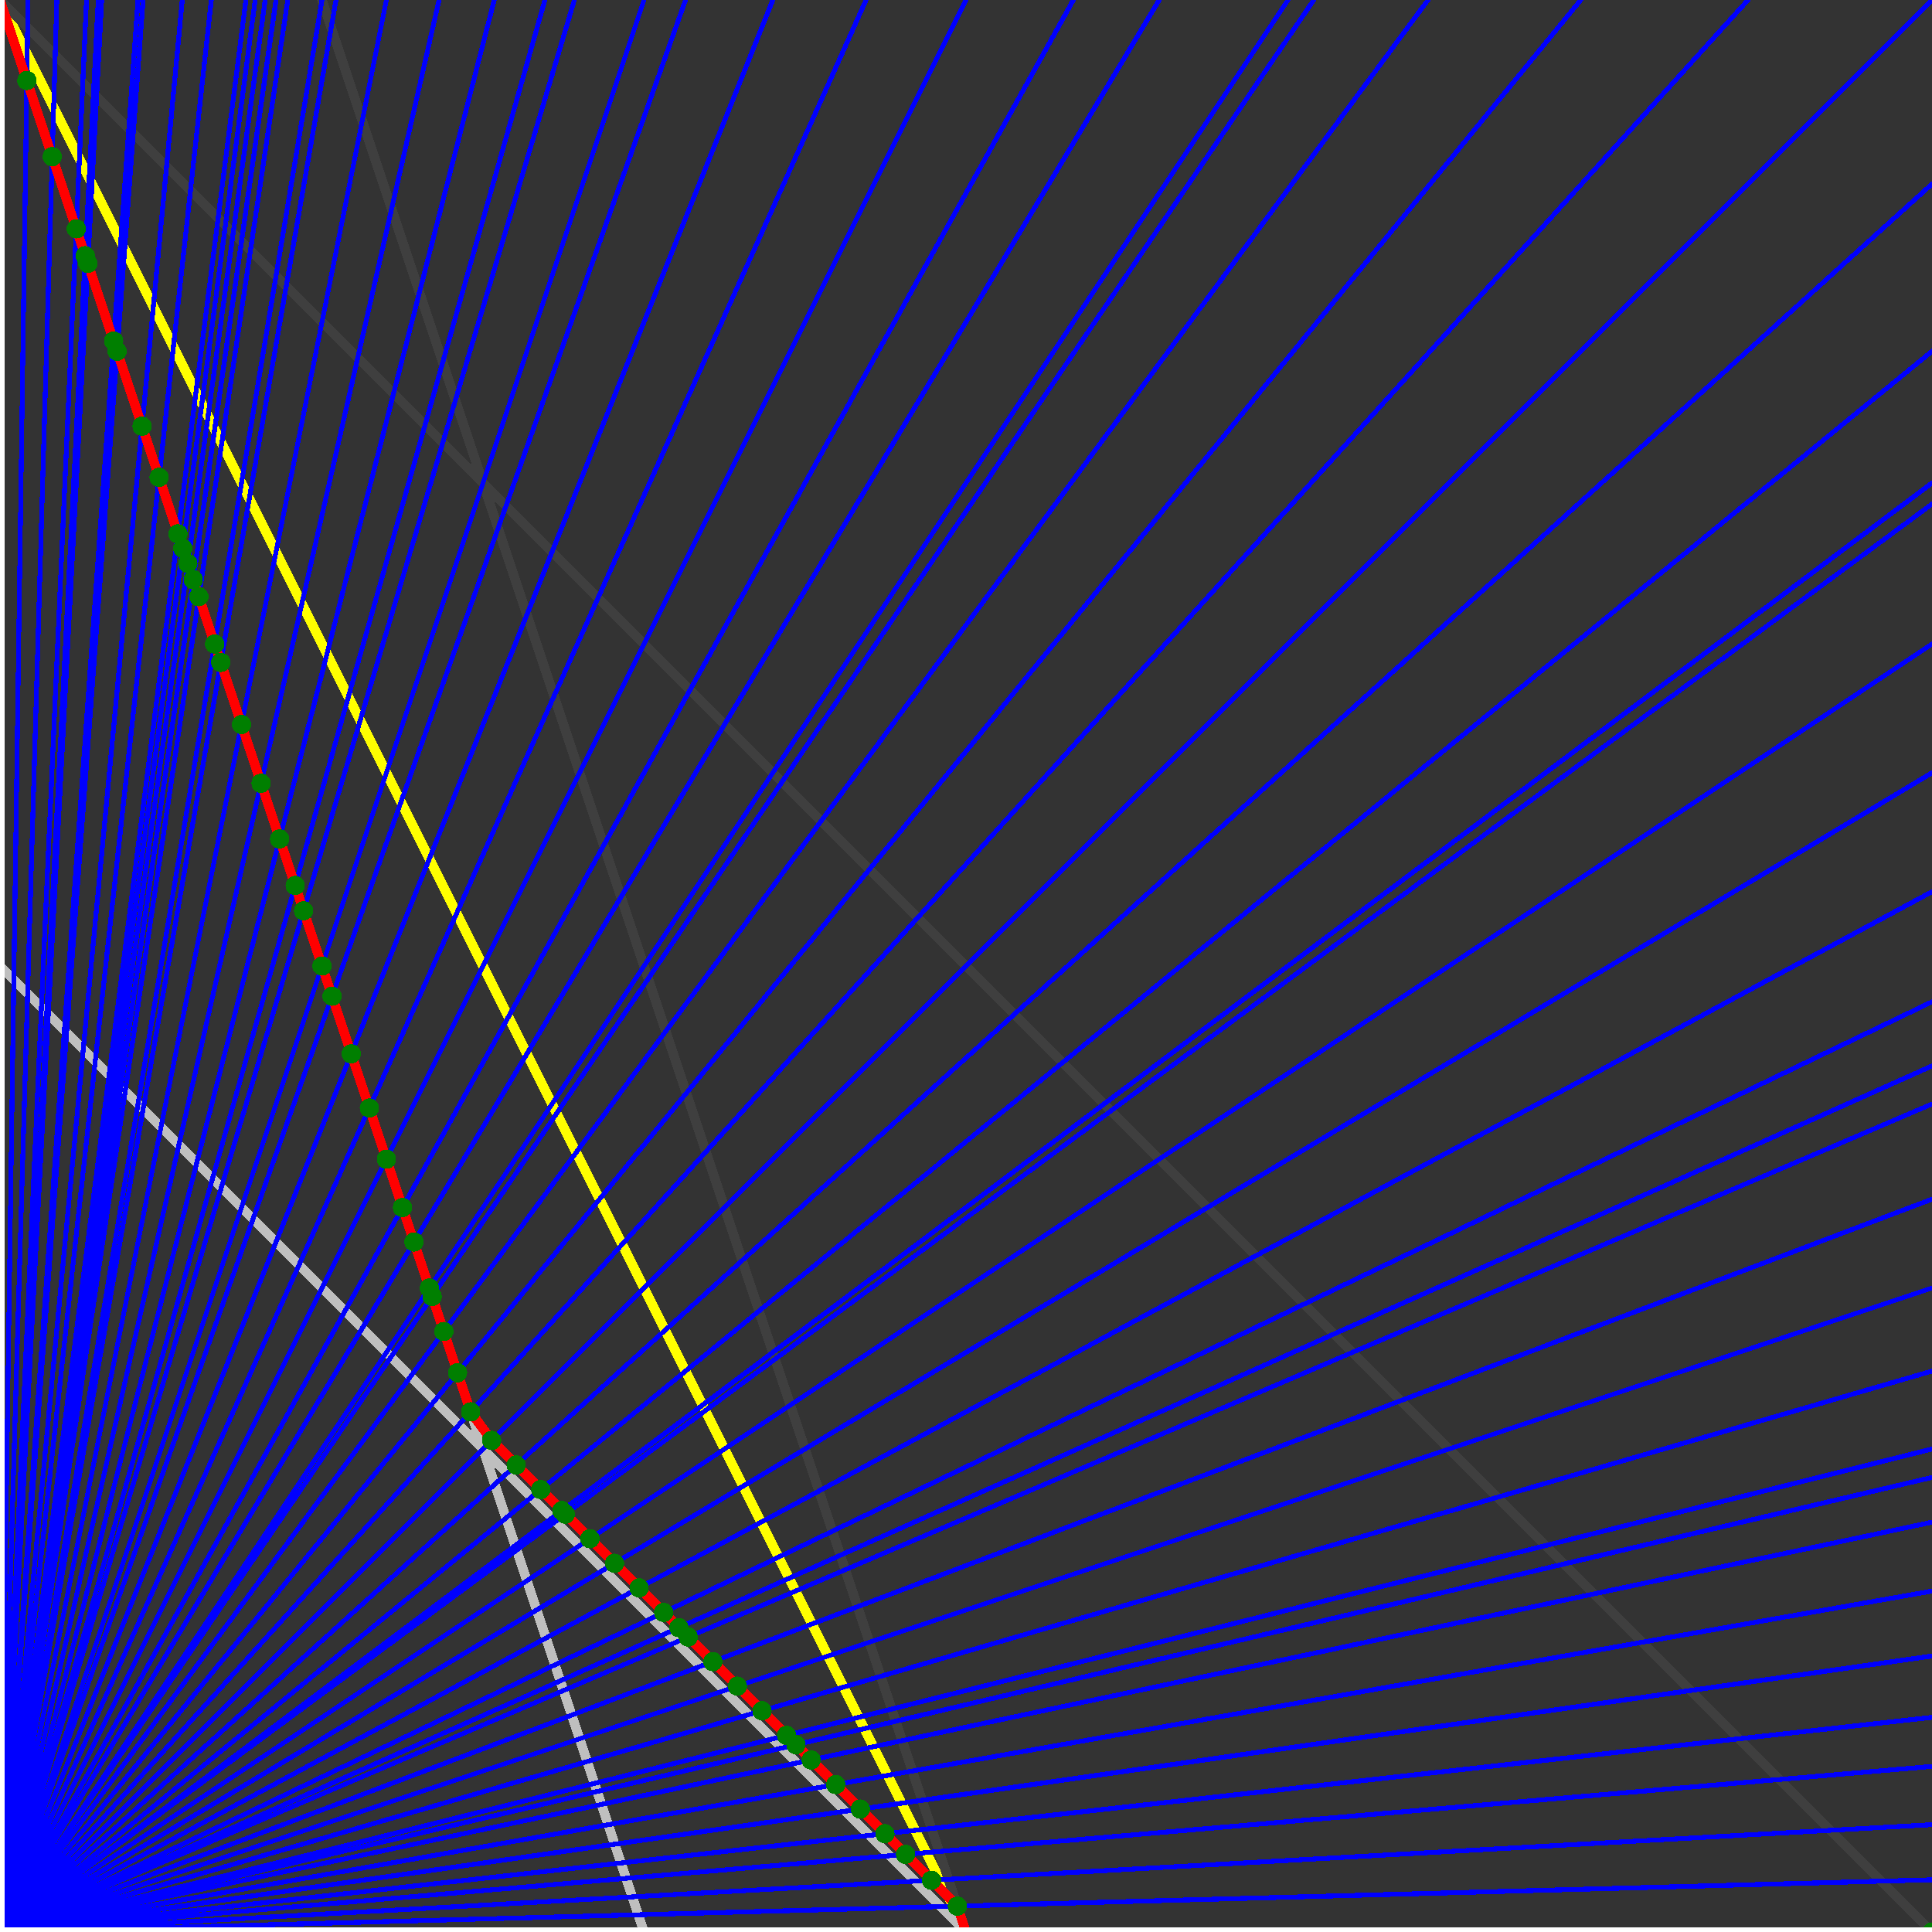 <svg xmlns="http://www.w3.org/2000/svg" version="1.1" width = "750" height = "750" viewBox = "0 0 750 750"  shape-rendering="crispEdges">
<rect x="0" y="0" width="750" height="750" fill="#333333" stroke="none"/>
<path stroke-linejoin="round" stroke-linecap="round" stroke="rgb(255,255,0)" stroke-width="3.75" fill="none" d="M 375 750 L 0 0 " />
<path stroke-linejoin="round" stroke-linecap="round" stroke="rgb(63,63,63)" stroke-width="3.75" fill="none" d="M 0 0 L 750 750 M 375 750 L 125 0 " />
<path stroke-linejoin="round" stroke-linecap="round" stroke="rgb(191,191,191)" stroke-width="3.75" fill="none" d="M 0 375 L 375 750 M 0 0 L 250 750 " />
<path stroke-linejoin="round" stroke-linecap="round" stroke="rgb(0,0,255)" stroke-width="1.875" fill="none" d="M 0 750 L 750 729.73 " />
<path stroke-linejoin="round" stroke-linecap="round" stroke="rgb(255,0,0)" stroke-width="3.75" fill="none" d="M 371.652 739.955 L 375 750 " />
<path stroke-linejoin="round" stroke-linecap="round" stroke="rgb(0,0,255)" stroke-width="1.875" fill="none" d="M 0 750 L 750 708.333 " />
<path stroke-linejoin="round" stroke-linecap="round" stroke="rgb(255,0,0)" stroke-width="3.75" fill="none" d="M 361.607 729.911 L 371.652 739.955 " />
<path stroke-linejoin="round" stroke-linecap="round" stroke="rgb(0,0,255)" stroke-width="1.875" fill="none" d="M 0 750 L 750 685.714 " />
<path stroke-linejoin="round" stroke-linecap="round" stroke="rgb(255,0,0)" stroke-width="3.75" fill="none" d="M 351.562 719.866 L 361.607 729.911 " />
<path stroke-linejoin="round" stroke-linecap="round" stroke="rgb(0,0,255)" stroke-width="1.875" fill="none" d="M 0 750 L 750 666.667 " />
<path stroke-linejoin="round" stroke-linecap="round" stroke="rgb(255,0,0)" stroke-width="3.75" fill="none" d="M 343.527 711.83 L 351.562 719.866 " />
<path stroke-linejoin="round" stroke-linecap="round" stroke="rgb(0,0,255)" stroke-width="1.875" fill="none" d="M 0 750 L 750 642.857 " />
<path stroke-linejoin="round" stroke-linecap="round" stroke="rgb(255,0,0)" stroke-width="3.75" fill="none" d="M 333.984 702.288 L 343.527 711.83 " />
<path stroke-linejoin="round" stroke-linecap="round" stroke="rgb(0,0,255)" stroke-width="1.875" fill="none" d="M 0 750 L 750 617.647 " />
<path stroke-linejoin="round" stroke-linecap="round" stroke="rgb(255,0,0)" stroke-width="3.75" fill="none" d="M 324.442 692.746 L 333.984 702.288 " />
<path stroke-linejoin="round" stroke-linecap="round" stroke="rgb(0,0,255)" stroke-width="1.875" fill="none" d="M 0 750 L 750 590.909 " />
<path stroke-linejoin="round" stroke-linecap="round" stroke="rgb(255,0,0)" stroke-width="3.75" fill="none" d="M 314.899 683.203 L 324.442 692.746 " />
<path stroke-linejoin="round" stroke-linecap="round" stroke="rgb(0,0,255)" stroke-width="1.875" fill="none" d="M 0 750 L 750 573.529 " />
<path stroke-linejoin="round" stroke-linecap="round" stroke="rgb(255,0,0)" stroke-width="3.75" fill="none" d="M 308.992 677.296 L 314.899 683.203 " />
<path stroke-linejoin="round" stroke-linecap="round" stroke="rgb(0,0,255)" stroke-width="1.875" fill="none" d="M 0 750 L 750 562.5 " />
<path stroke-linejoin="round" stroke-linecap="round" stroke="rgb(255,0,0)" stroke-width="3.75" fill="none" d="M 305.357 673.661 L 308.992 677.296 " />
<path stroke-linejoin="round" stroke-linecap="round" stroke="rgb(0,0,255)" stroke-width="1.875" fill="none" d="M 0 750 L 750 532.258 " />
<path stroke-linejoin="round" stroke-linecap="round" stroke="rgb(255,0,0)" stroke-width="3.75" fill="none" d="M 295.815 664.118 L 305.357 673.661 " />
<path stroke-linejoin="round" stroke-linecap="round" stroke="rgb(0,0,255)" stroke-width="1.875" fill="none" d="M 0 750 L 750 500 " />
<path stroke-linejoin="round" stroke-linecap="round" stroke="rgb(255,0,0)" stroke-width="3.75" fill="none" d="M 286.272 654.576 L 295.815 664.118 " />
<path stroke-linejoin="round" stroke-linecap="round" stroke="rgb(0,0,255)" stroke-width="1.875" fill="none" d="M 0 750 L 750 465.517 " />
<path stroke-linejoin="round" stroke-linecap="round" stroke="rgb(255,0,0)" stroke-width="3.75" fill="none" d="M 276.73 645.034 L 286.272 654.576 " />
<path stroke-linejoin="round" stroke-linecap="round" stroke="rgb(0,0,255)" stroke-width="1.875" fill="none" d="M 0 750 L 750 428.571 " />
<path stroke-linejoin="round" stroke-linecap="round" stroke="rgb(255,0,0)" stroke-width="3.75" fill="none" d="M 267.187 635.491 L 276.73 645.034 " />
<path stroke-linejoin="round" stroke-linecap="round" stroke="rgb(0,0,255)" stroke-width="1.875" fill="none" d="M 0 750 L 750 413.793 " />
<path stroke-linejoin="round" stroke-linecap="round" stroke="rgb(255,0,0)" stroke-width="3.75" fill="none" d="M 263.552 631.856 L 267.187 635.491 " />
<path stroke-linejoin="round" stroke-linecap="round" stroke="rgb(0,0,255)" stroke-width="1.875" fill="none" d="M 0 750 L 750 388.889 " />
<path stroke-linejoin="round" stroke-linecap="round" stroke="rgb(255,0,0)" stroke-width="3.75" fill="none" d="M 257.645 625.949 L 263.552 631.856 " />
<path stroke-linejoin="round" stroke-linecap="round" stroke="rgb(0,0,255)" stroke-width="1.875" fill="none" d="M 0 750 L 750 346.154 " />
<path stroke-linejoin="round" stroke-linecap="round" stroke="rgb(255,0,0)" stroke-width="3.75" fill="none" d="M 248.103 616.406 L 257.645 625.949 " />
<path stroke-linejoin="round" stroke-linecap="round" stroke="rgb(0,0,255)" stroke-width="1.875" fill="none" d="M 0 750 L 750 300 " />
<path stroke-linejoin="round" stroke-linecap="round" stroke="rgb(255,0,0)" stroke-width="3.75" fill="none" d="M 238.56 606.864 L 248.103 616.406 " />
<path stroke-linejoin="round" stroke-linecap="round" stroke="rgb(0,0,255)" stroke-width="1.875" fill="none" d="M 0 750 L 750 250 " />
<path stroke-linejoin="round" stroke-linecap="round" stroke="rgb(255,0,0)" stroke-width="3.75" fill="none" d="M 229.018 597.321 L 238.56 606.864 " />
<path stroke-linejoin="round" stroke-linecap="round" stroke="rgb(0,0,255)" stroke-width="1.875" fill="none" d="M 0 750 L 750 195.652 " />
<path stroke-linejoin="round" stroke-linecap="round" stroke="rgb(255,0,0)" stroke-width="3.75" fill="none" d="M 219.475 587.779 L 229.018 597.321 " />
<path stroke-linejoin="round" stroke-linecap="round" stroke="rgb(0,0,255)" stroke-width="1.875" fill="none" d="M 0 750 L 750 187.5 " />
<path stroke-linejoin="round" stroke-linecap="round" stroke="rgb(255,0,0)" stroke-width="3.75" fill="none" d="M 218.112 586.416 L 219.475 587.779 " />
<path stroke-linejoin="round" stroke-linecap="round" stroke="rgb(0,0,255)" stroke-width="1.875" fill="none" d="M 0 750 L 750 136.364 " />
<path stroke-linejoin="round" stroke-linecap="round" stroke="rgb(255,0,0)" stroke-width="3.75" fill="none" d="M 209.933 578.237 L 218.112 586.416 " />
<path stroke-linejoin="round" stroke-linecap="round" stroke="rgb(0,0,255)" stroke-width="1.875" fill="none" d="M 0 750 L 750 71.429 " />
<path stroke-linejoin="round" stroke-linecap="round" stroke="rgb(255,0,0)" stroke-width="3.75" fill="none" d="M 200.391 568.694 L 209.933 578.237 " />
<path stroke-linejoin="round" stroke-linecap="round" stroke="rgb(0,0,255)" stroke-width="1.875" fill="none" d="M 0 750 L 750 0 " />
<path stroke-linejoin="round" stroke-linecap="round" stroke="rgb(255,0,0)" stroke-width="3.75" fill="none" d="M 190.848 559.152 L 200.391 568.694 " />
<path stroke-linejoin="round" stroke-linecap="round" stroke="rgb(0,0,255)" stroke-width="1.875" fill="none" d="M 0 750 L 678.571 0 " />
<path stroke-linejoin="round" stroke-linecap="round" stroke="rgb(255,0,0)" stroke-width="3.75" fill="none" d="M 182.692 548.077 L 190.848 559.152 " />
<path stroke-linejoin="round" stroke-linecap="round" stroke="rgb(0,0,255)" stroke-width="1.875" fill="none" d="M 0 750 L 613.636 0 " />
<path stroke-linejoin="round" stroke-linecap="round" stroke="rgb(255,0,0)" stroke-width="3.75" fill="none" d="M 177.632 532.895 L 182.692 548.077 " />
<path stroke-linejoin="round" stroke-linecap="round" stroke="rgb(0,0,255)" stroke-width="1.875" fill="none" d="M 0 750 L 554.348 0 " />
<path stroke-linejoin="round" stroke-linecap="round" stroke="rgb(255,0,0)" stroke-width="3.75" fill="none" d="M 172.297 516.892 L 177.632 532.895 " />
<path stroke-linejoin="round" stroke-linecap="round" stroke="rgb(0,0,255)" stroke-width="1.875" fill="none" d="M 0 750 L 510 0 " />
<path stroke-linejoin="round" stroke-linecap="round" stroke="rgb(255,0,0)" stroke-width="3.75" fill="none" d="M 167.763 503.29 L 172.297 516.892 " />
<path stroke-linejoin="round" stroke-linecap="round" stroke="rgb(0,0,255)" stroke-width="1.875" fill="none" d="M 0 750 L 500 0 " />
<path stroke-linejoin="round" stroke-linecap="round" stroke="rgb(255,0,0)" stroke-width="3.75" fill="none" d="M 166.667 500 L 167.763 503.29 " />
<path stroke-linejoin="round" stroke-linecap="round" stroke="rgb(0,0,255)" stroke-width="1.875" fill="none" d="M 0 750 L 450 0 " />
<path stroke-linejoin="round" stroke-linecap="round" stroke="rgb(255,0,0)" stroke-width="3.75" fill="none" d="M 160.714 482.143 L 166.667 500 " />
<path stroke-linejoin="round" stroke-linecap="round" stroke="rgb(0,0,255)" stroke-width="1.875" fill="none" d="M 0 750 L 416.667 0 " />
<path stroke-linejoin="round" stroke-linecap="round" stroke="rgb(255,0,0)" stroke-width="3.75" fill="none" d="M 156.25 468.75 L 160.714 482.143 " />
<path stroke-linejoin="round" stroke-linecap="round" stroke="rgb(0,0,255)" stroke-width="1.875" fill="none" d="M 0 750 L 375 0 " />
<path stroke-linejoin="round" stroke-linecap="round" stroke="rgb(255,0,0)" stroke-width="3.75" fill="none" d="M 150 450 L 156.25 468.75 " />
<path stroke-linejoin="round" stroke-linecap="round" stroke="rgb(0,0,255)" stroke-width="1.875" fill="none" d="M 0 750 L 336.207 0 " />
<path stroke-linejoin="round" stroke-linecap="round" stroke="rgb(255,0,0)" stroke-width="3.75" fill="none" d="M 143.382 430.147 L 150 450 " />
<path stroke-linejoin="round" stroke-linecap="round" stroke="rgb(0,0,255)" stroke-width="1.875" fill="none" d="M 0 750 L 300 0 " />
<path stroke-linejoin="round" stroke-linecap="round" stroke="rgb(255,0,0)" stroke-width="3.75" fill="none" d="M 136.364 409.091 L 143.382 430.147 " />
<path stroke-linejoin="round" stroke-linecap="round" stroke="rgb(0,0,255)" stroke-width="1.875" fill="none" d="M 0 750 L 266.129 0 " />
<path stroke-linejoin="round" stroke-linecap="round" stroke="rgb(255,0,0)" stroke-width="3.75" fill="none" d="M 128.906 386.719 L 136.364 409.091 " />
<path stroke-linejoin="round" stroke-linecap="round" stroke="rgb(0,0,255)" stroke-width="1.875" fill="none" d="M 0 750 L 250 0 " />
<path stroke-linejoin="round" stroke-linecap="round" stroke="rgb(255,0,0)" stroke-width="3.75" fill="none" d="M 125 375 L 128.906 386.719 " />
<path stroke-linejoin="round" stroke-linecap="round" stroke="rgb(0,0,255)" stroke-width="1.875" fill="none" d="M 0 750 L 222.973 0 " />
<path stroke-linejoin="round" stroke-linecap="round" stroke="rgb(255,0,0)" stroke-width="3.75" fill="none" d="M 117.857 353.572 L 125 375 " />
<path stroke-linejoin="round" stroke-linecap="round" stroke="rgb(0,0,255)" stroke-width="1.875" fill="none" d="M 0 750 L 211.538 0 " />
<path stroke-linejoin="round" stroke-linecap="round" stroke="rgb(255,0,0)" stroke-width="3.75" fill="none" d="M 114.583 343.75 L 117.857 353.572 " />
<path stroke-linejoin="round" stroke-linecap="round" stroke="rgb(0,0,255)" stroke-width="1.875" fill="none" d="M 0 750 L 191.86 0 " />
<path stroke-linejoin="round" stroke-linecap="round" stroke="rgb(255,0,0)" stroke-width="3.75" fill="none" d="M 108.553 325.658 L 114.583 343.75 " />
<path stroke-linejoin="round" stroke-linecap="round" stroke="rgb(0,0,255)" stroke-width="1.875" fill="none" d="M 0 750 L 170.455 0 " />
<path stroke-linejoin="round" stroke-linecap="round" stroke="rgb(255,0,0)" stroke-width="3.75" fill="none" d="M 101.351 304.054 L 108.553 325.658 " />
<path stroke-linejoin="round" stroke-linecap="round" stroke="rgb(0,0,255)" stroke-width="1.875" fill="none" d="M 0 750 L 150 0 " />
<path stroke-linejoin="round" stroke-linecap="round" stroke="rgb(255,0,0)" stroke-width="3.75" fill="none" d="M 93.75 281.25 L 101.351 304.054 " />
<path stroke-linejoin="round" stroke-linecap="round" stroke="rgb(0,0,255)" stroke-width="1.875" fill="none" d="M 0 750 L 130.435 0 " />
<path stroke-linejoin="round" stroke-linecap="round" stroke="rgb(255,0,0)" stroke-width="3.75" fill="none" d="M 85.714 257.143 L 93.75 281.25 " />
<path stroke-linejoin="round" stroke-linecap="round" stroke="rgb(0,0,255)" stroke-width="1.875" fill="none" d="M 0 750 L 125 0 " />
<path stroke-linejoin="round" stroke-linecap="round" stroke="rgb(255,0,0)" stroke-width="3.75" fill="none" d="M 83.333 250 L 85.714 257.143 " />
<path stroke-linejoin="round" stroke-linecap="round" stroke="rgb(0,0,255)" stroke-width="1.875" fill="none" d="M 0 750 L 111.702 0 " />
<path stroke-linejoin="round" stroke-linecap="round" stroke="rgb(255,0,0)" stroke-width="3.75" fill="none" d="M 77.206 231.618 L 83.333 250 " />
<path stroke-linejoin="round" stroke-linecap="round" stroke="rgb(0,0,255)" stroke-width="1.875" fill="none" d="M 0 750 L 107.143 0 " />
<path stroke-linejoin="round" stroke-linecap="round" stroke="rgb(255,0,0)" stroke-width="3.75" fill="none" d="M 75 225 L 77.206 231.618 " />
<path stroke-linejoin="round" stroke-linecap="round" stroke="rgb(0,0,255)" stroke-width="1.875" fill="none" d="M 0 750 L 102.941 0 " />
<path stroke-linejoin="round" stroke-linecap="round" stroke="rgb(255,0,0)" stroke-width="3.75" fill="none" d="M 72.917 218.75 L 75 225 " />
<path stroke-linejoin="round" stroke-linecap="round" stroke="rgb(0,0,255)" stroke-width="1.875" fill="none" d="M 0 750 L 99.057 0 " />
<path stroke-linejoin="round" stroke-linecap="round" stroke="rgb(255,0,0)" stroke-width="3.75" fill="none" d="M 70.946 212.838 L 72.917 218.75 " />
<path stroke-linejoin="round" stroke-linecap="round" stroke="rgb(0,0,255)" stroke-width="1.875" fill="none" d="M 0 750 L 95.455 0 " />
<path stroke-linejoin="round" stroke-linecap="round" stroke="rgb(255,0,0)" stroke-width="3.75" fill="none" d="M 69.079 207.237 L 70.946 212.838 " />
<path stroke-linejoin="round" stroke-linecap="round" stroke="rgb(0,0,255)" stroke-width="1.875" fill="none" d="M 0 750 L 82.031 0 " />
<path stroke-linejoin="round" stroke-linecap="round" stroke="rgb(255,0,0)" stroke-width="3.75" fill="none" d="M 61.765 185.295 L 69.079 207.237 " />
<path stroke-linejoin="round" stroke-linecap="round" stroke="rgb(0,0,255)" stroke-width="1.875" fill="none" d="M 0 750 L 70.755 0 " />
<path stroke-linejoin="round" stroke-linecap="round" stroke="rgb(255,0,0)" stroke-width="3.75" fill="none" d="M 55.147 165.442 L 61.765 185.295 " />
<path stroke-linejoin="round" stroke-linecap="round" stroke="rgb(0,0,255)" stroke-width="1.875" fill="none" d="M 0 750 L 55.556 0 " />
<path stroke-linejoin="round" stroke-linecap="round" stroke="rgb(255,0,0)" stroke-width="3.75" fill="none" d="M 45.455 136.364 L 55.147 165.442 " />
<path stroke-linejoin="round" stroke-linecap="round" stroke="rgb(0,0,255)" stroke-width="1.875" fill="none" d="M 0 750 L 53.571 0 " />
<path stroke-linejoin="round" stroke-linecap="round" stroke="rgb(255,0,0)" stroke-width="3.75" fill="none" d="M 44.118 132.353 L 45.455 136.364 " />
<path stroke-linejoin="round" stroke-linecap="round" stroke="rgb(0,0,255)" stroke-width="1.875" fill="none" d="M 0 750 L 39.474 0 " />
<path stroke-linejoin="round" stroke-linecap="round" stroke="rgb(255,0,0)" stroke-width="3.75" fill="none" d="M 34.091 102.273 L 44.118 132.353 " />
<path stroke-linejoin="round" stroke-linecap="round" stroke="rgb(0,0,255)" stroke-width="1.875" fill="none" d="M 0 750 L 38.136 0 " />
<path stroke-linejoin="round" stroke-linecap="round" stroke="rgb(255,0,0)" stroke-width="3.75" fill="none" d="M 33.088 99.265 L 34.091 102.273 " />
<path stroke-linejoin="round" stroke-linecap="round" stroke="rgb(0,0,255)" stroke-width="1.875" fill="none" d="M 0 750 L 33.582 0 " />
<path stroke-linejoin="round" stroke-linecap="round" stroke="rgb(255,0,0)" stroke-width="3.75" fill="none" d="M 29.605 88.816 L 33.088 99.265 " />
<path stroke-linejoin="round" stroke-linecap="round" stroke="rgb(0,0,255)" stroke-width="1.875" fill="none" d="M 0 750 L 22.059 0 " />
<path stroke-linejoin="round" stroke-linecap="round" stroke="rgb(255,0,0)" stroke-width="3.75" fill="none" d="M 20.27 60.811 L 29.605 88.816 " />
<path stroke-linejoin="round" stroke-linecap="round" stroke="rgb(0,0,255)" stroke-width="1.875" fill="none" d="M 0 750 L 10.87 0 " />
<path stroke-linejoin="round" stroke-linecap="round" stroke="rgb(255,0,0)" stroke-width="3.75" fill="none" d="M 10.417 31.251 L 20.27 60.811 " />
<path stroke-linejoin="round" stroke-linecap="round" stroke="rgb(0,0,255)" stroke-width="1.875" fill="none" d="M 0 750 L 0 0 " />
<path stroke-linejoin="round" stroke-linecap="round" stroke="rgb(255,0,0)" stroke-width="3.75" fill="none" d="M 0 0 L 10.417 31.251 " />
<circle cx="371.652" cy="739.955" r="3.75" style="fill:rgb(0,127,0);stroke-width:1" /><circle cx="361.607" cy="729.911" r="3.75" style="fill:rgb(0,127,0);stroke-width:1" /><circle cx="351.562" cy="719.866" r="3.75" style="fill:rgb(0,127,0);stroke-width:1" /><circle cx="343.527" cy="711.83" r="3.75" style="fill:rgb(0,127,0);stroke-width:1" /><circle cx="333.984" cy="702.288" r="3.75" style="fill:rgb(0,127,0);stroke-width:1" /><circle cx="324.442" cy="692.746" r="3.75" style="fill:rgb(0,127,0);stroke-width:1" /><circle cx="314.899" cy="683.203" r="3.75" style="fill:rgb(0,127,0);stroke-width:1" /><circle cx="308.992" cy="677.296" r="3.75" style="fill:rgb(0,127,0);stroke-width:1" /><circle cx="305.357" cy="673.661" r="3.75" style="fill:rgb(0,127,0);stroke-width:1" /><circle cx="295.815" cy="664.118" r="3.75" style="fill:rgb(0,127,0);stroke-width:1" /><circle cx="286.272" cy="654.576" r="3.75" style="fill:rgb(0,127,0);stroke-width:1" /><circle cx="276.73" cy="645.034" r="3.75" style="fill:rgb(0,127,0);stroke-width:1" /><circle cx="267.187" cy="635.491" r="3.75" style="fill:rgb(0,127,0);stroke-width:1" /><circle cx="263.552" cy="631.856" r="3.75" style="fill:rgb(0,127,0);stroke-width:1" /><circle cx="257.645" cy="625.949" r="3.75" style="fill:rgb(0,127,0);stroke-width:1" /><circle cx="248.103" cy="616.406" r="3.75" style="fill:rgb(0,127,0);stroke-width:1" /><circle cx="238.56" cy="606.864" r="3.75" style="fill:rgb(0,127,0);stroke-width:1" /><circle cx="229.018" cy="597.321" r="3.75" style="fill:rgb(0,127,0);stroke-width:1" /><circle cx="219.475" cy="587.779" r="3.75" style="fill:rgb(0,127,0);stroke-width:1" /><circle cx="218.112" cy="586.416" r="3.75" style="fill:rgb(0,127,0);stroke-width:1" /><circle cx="209.933" cy="578.237" r="3.75" style="fill:rgb(0,127,0);stroke-width:1" /><circle cx="200.391" cy="568.694" r="3.75" style="fill:rgb(0,127,0);stroke-width:1" /><circle cx="190.848" cy="559.152" r="3.75" style="fill:rgb(0,127,0);stroke-width:1" /><circle cx="182.692" cy="548.077" r="3.75" style="fill:rgb(0,127,0);stroke-width:1" /><circle cx="177.632" cy="532.895" r="3.75" style="fill:rgb(0,127,0);stroke-width:1" /><circle cx="172.297" cy="516.892" r="3.75" style="fill:rgb(0,127,0);stroke-width:1" /><circle cx="167.763" cy="503.289" r="3.75" style="fill:rgb(0,127,0);stroke-width:1" /><circle cx="166.667" cy="500" r="3.75" style="fill:rgb(0,127,0);stroke-width:1" /><circle cx="160.714" cy="482.143" r="3.75" style="fill:rgb(0,127,0);stroke-width:1" /><circle cx="156.25" cy="468.75" r="3.75" style="fill:rgb(0,127,0);stroke-width:1" /><circle cx="150" cy="450" r="3.75" style="fill:rgb(0,127,0);stroke-width:1" /><circle cx="143.382" cy="430.147" r="3.75" style="fill:rgb(0,127,0);stroke-width:1" /><circle cx="136.364" cy="409.091" r="3.75" style="fill:rgb(0,127,0);stroke-width:1" /><circle cx="128.906" cy="386.719" r="3.75" style="fill:rgb(0,127,0);stroke-width:1" /><circle cx="125" cy="375" r="3.75" style="fill:rgb(0,127,0);stroke-width:1" /><circle cx="117.857" cy="353.572" r="3.75" style="fill:rgb(0,127,0);stroke-width:1" /><circle cx="114.583" cy="343.75" r="3.75" style="fill:rgb(0,127,0);stroke-width:1" /><circle cx="108.553" cy="325.658" r="3.75" style="fill:rgb(0,127,0);stroke-width:1" /><circle cx="101.351" cy="304.054" r="3.75" style="fill:rgb(0,127,0);stroke-width:1" /><circle cx="93.75" cy="281.25" r="3.75" style="fill:rgb(0,127,0);stroke-width:1" /><circle cx="85.714" cy="257.143" r="3.75" style="fill:rgb(0,127,0);stroke-width:1" /><circle cx="83.333" cy="250" r="3.75" style="fill:rgb(0,127,0);stroke-width:1" /><circle cx="77.206" cy="231.618" r="3.75" style="fill:rgb(0,127,0);stroke-width:1" /><circle cx="75" cy="225" r="3.75" style="fill:rgb(0,127,0);stroke-width:1" /><circle cx="72.917" cy="218.75" r="3.75" style="fill:rgb(0,127,0);stroke-width:1" /><circle cx="70.946" cy="212.838" r="3.75" style="fill:rgb(0,127,0);stroke-width:1" /><circle cx="69.079" cy="207.237" r="3.75" style="fill:rgb(0,127,0);stroke-width:1" /><circle cx="61.765" cy="185.295" r="3.75" style="fill:rgb(0,127,0);stroke-width:1" /><circle cx="55.147" cy="165.442" r="3.75" style="fill:rgb(0,127,0);stroke-width:1" /><circle cx="45.455" cy="136.364" r="3.75" style="fill:rgb(0,127,0);stroke-width:1" /><circle cx="44.118" cy="132.353" r="3.75" style="fill:rgb(0,127,0);stroke-width:1" /><circle cx="34.091" cy="102.273" r="3.75" style="fill:rgb(0,127,0);stroke-width:1" /><circle cx="33.088" cy="99.265" r="3.75" style="fill:rgb(0,127,0);stroke-width:1" /><circle cx="29.605" cy="88.816" r="3.75" style="fill:rgb(0,127,0);stroke-width:1" /><circle cx="20.27" cy="60.811" r="3.75" style="fill:rgb(0,127,0);stroke-width:1" /><circle cx="10.417" cy="31.251" r="3.75" style="fill:rgb(0,127,0);stroke-width:1" /><circle cx="750" cy="750" r="3.75" style="fill:rgb(0,127,0);stroke-width:1" /><path stroke-linejoin="round" stroke-linecap="round" stroke="rgb(255,255,255)" stroke-width="3.75" fill="none" d="M 0 750 L 750 750 M 0 750 L 0 0 " />

</svg>